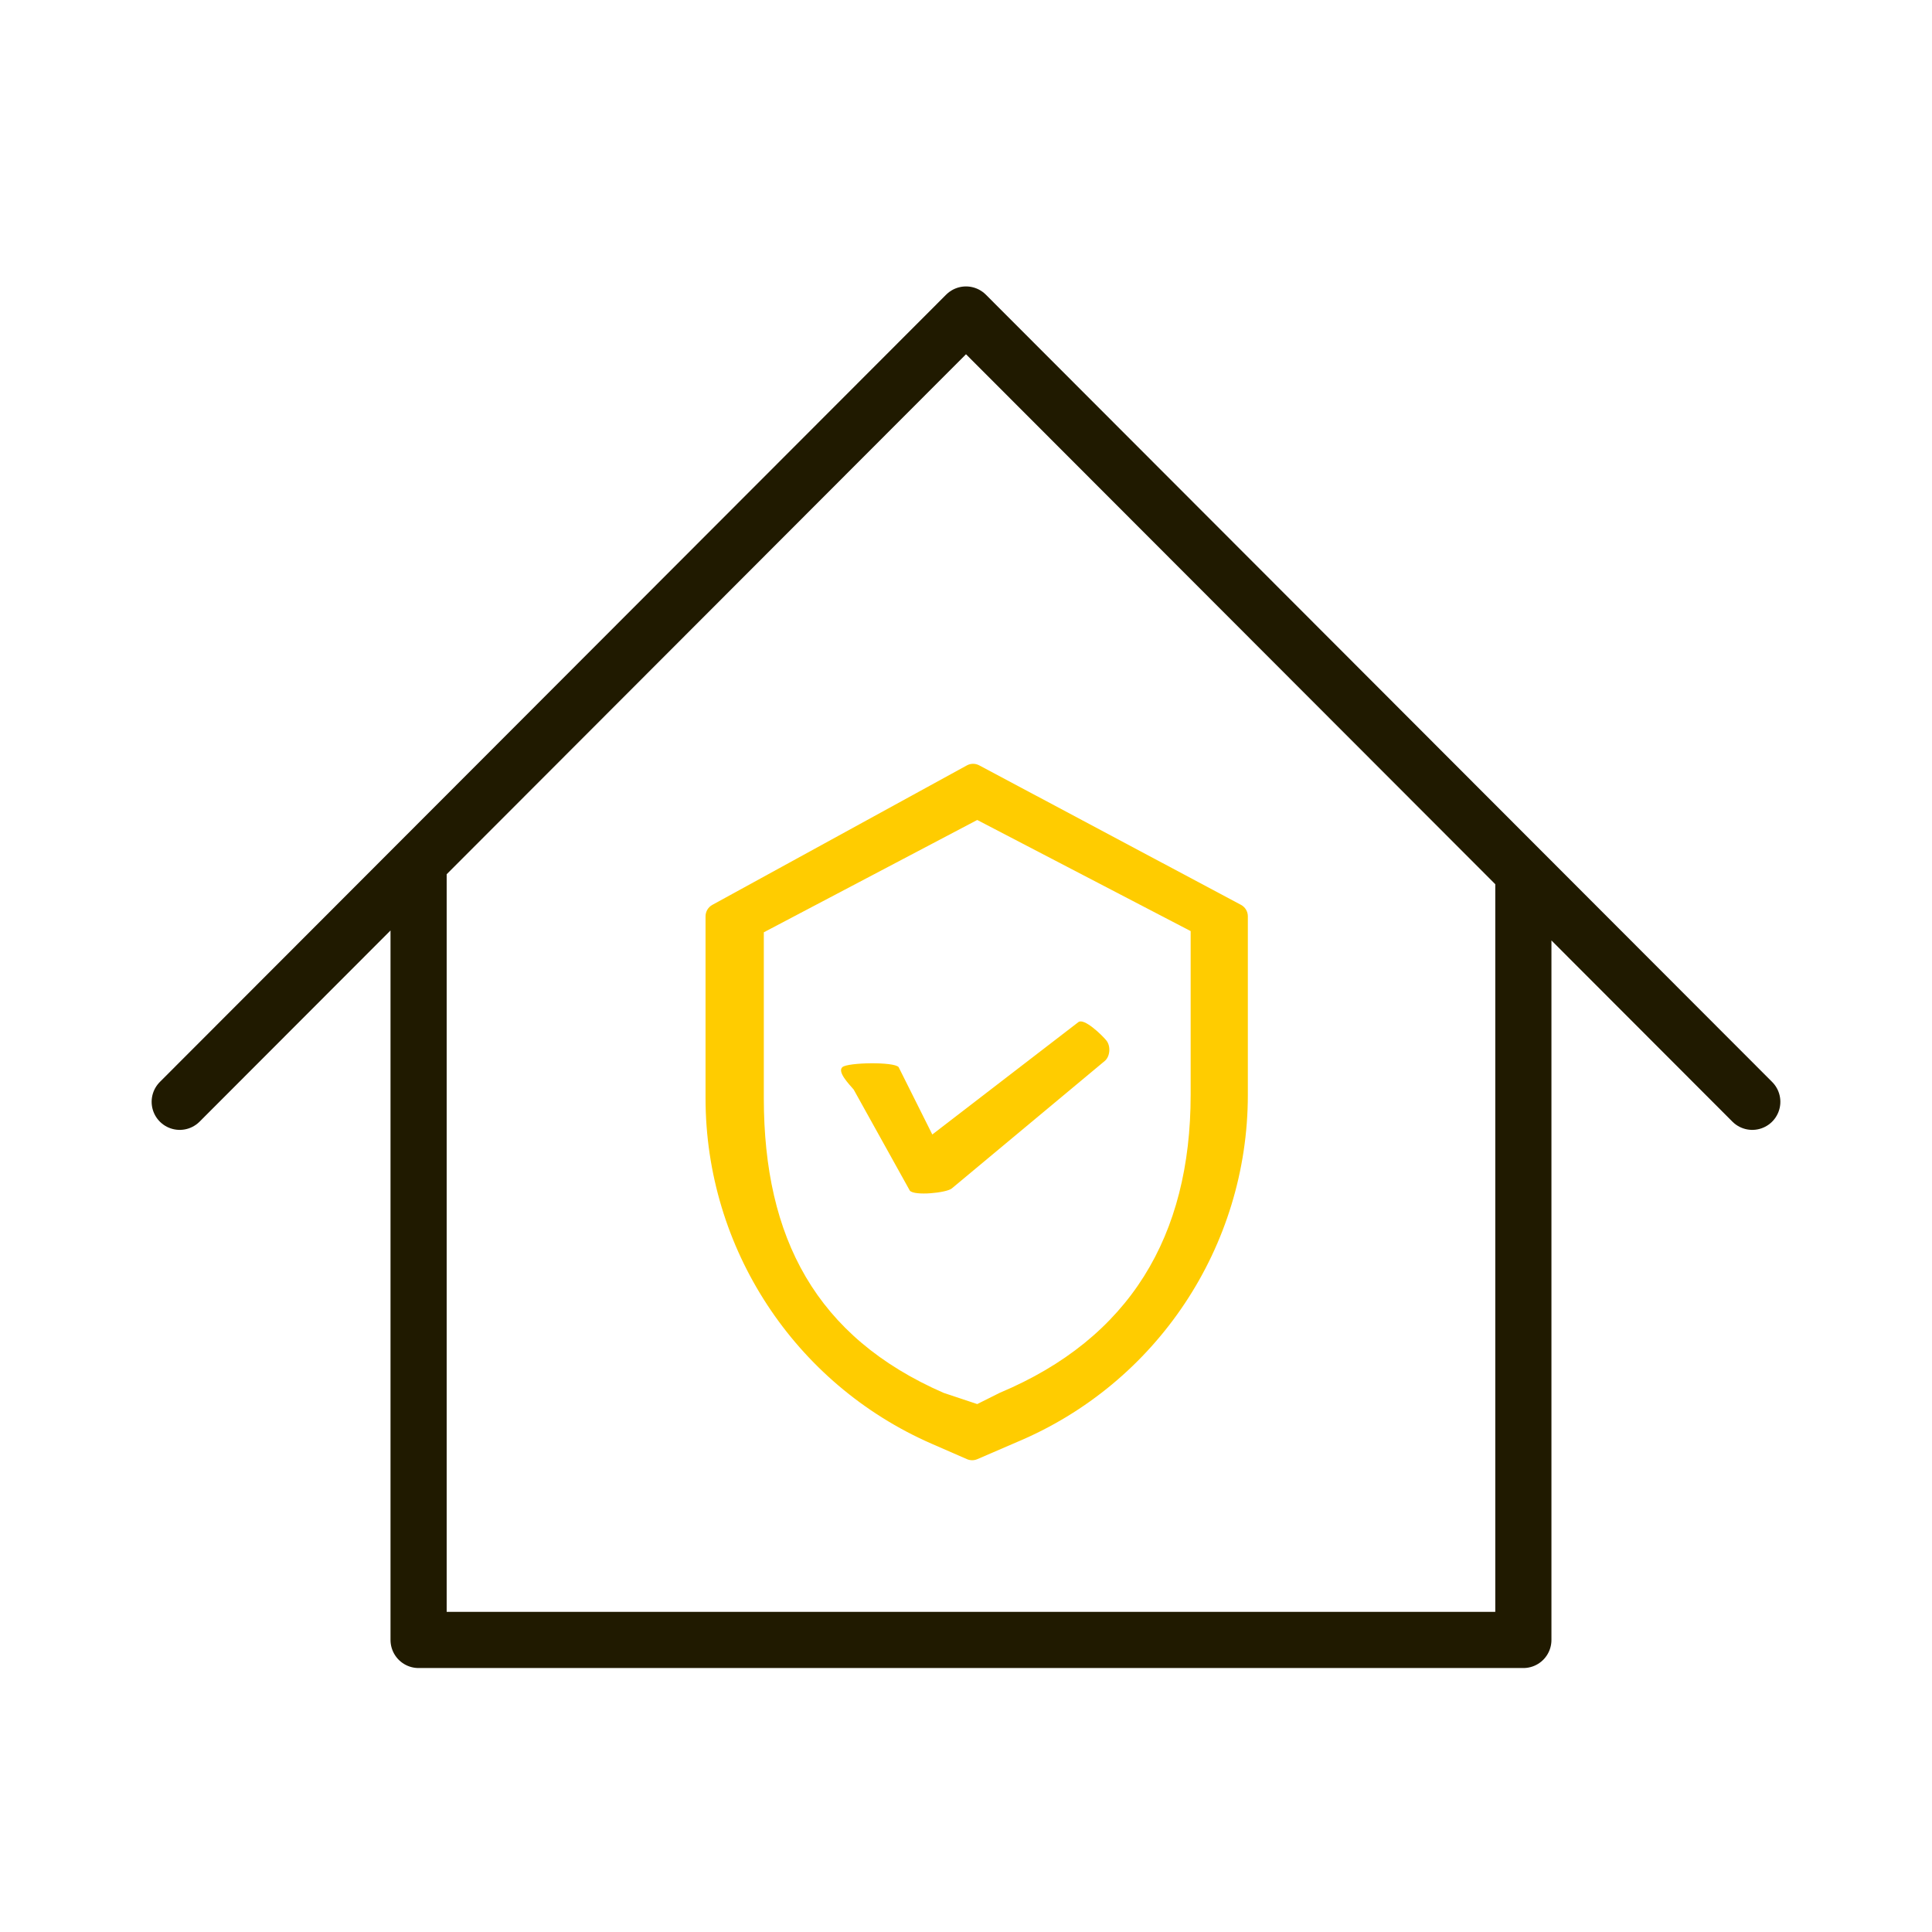 <svg width="86" height="86" viewBox="0 0 86 86" fill="none" xmlns="http://www.w3.org/2000/svg">
<path d="M18.633 38.398V73H67.81C67.81 73 67.81 38.842 67.81 40.173V38.842M78 49.045L67.81 38.842M8 49.045L43 14L67.81 38.842" stroke="#201A00" stroke-width="2.5" stroke-linecap="round" stroke-linejoin="round"/>
<g clip-path="url(#clip0)">
<path d="M55.239 40.277L43.588 34.068C43.415 33.976 43.208 33.977 43.036 34.072L31.707 40.28C31.522 40.382 31.406 40.577 31.406 40.789V48.898C31.413 55.565 35.363 61.596 41.471 64.266L43.043 64.952C43.19 65.016 43.358 65.016 43.505 64.952L45.277 64.187C51.498 61.574 55.545 55.485 55.546 48.737V40.789C55.546 40.574 55.428 40.377 55.239 40.277ZM53 48.737C52.999 55.02 50.293 59.569 44.5 62L43.5 62.5L42 62C36.314 59.514 34.007 55.104 34 48.898V41.5L43.5 36.5L53 41.446V48.737Z" fill="#FFCC00"/>
<path d="M40 47.5C39.792 47.256 37.744 47.292 37.5 47.5C37.256 47.708 37.792 48.257 38 48.5L40.5 53C40.705 53.24 42.122 53.101 42.366 52.903L49.171 47.232C49.419 47.03 49.45 46.564 49.248 46.315C49.046 46.067 48.249 45.298 48 45.5L41.5 50.5L40 47.5Z" fill="#FFCC00"/>
</g>
<defs>
<clipPath id="clip0">
<rect width="31" height="31" fill="white" transform="translate(28 34)"/>
</clipPath>
</defs>
</svg>
